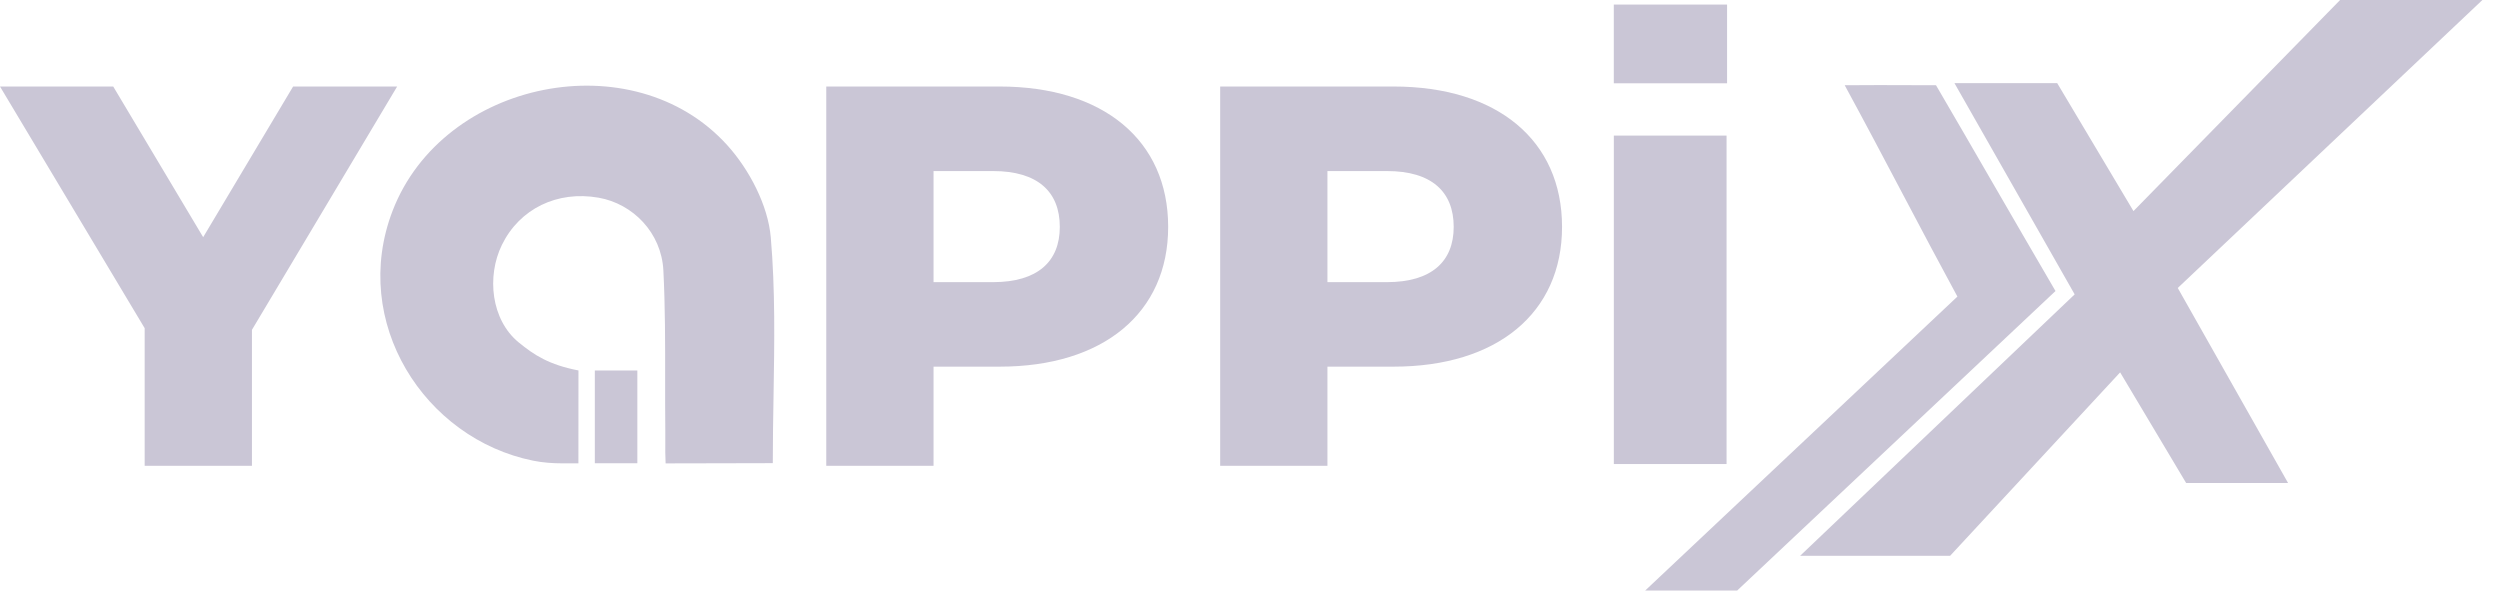 <svg width="127" height="30" viewBox="0 0 127 30" fill="none" xmlns="http://www.w3.org/2000/svg">
<path d="M126.106 0H118.878C115.571 3.379 112.025 7.001 108.38 10.723L104.505 4.222H99.285C101.406 7.947 103.38 11.416 105.393 14.954L91.448 28.233H99.067C100.571 26.61 102.071 24.991 103.581 23.363L107.703 18.916L111.057 24.538H116.235L110.63 14.629L126.106 0Z" fill="#CAC6D6"/>
<path d="M39.258 23.528C38.374 23.528 37.491 23.531 36.598 23.534C35.685 23.537 34.761 23.54 33.813 23.54C33.793 23.166 33.795 22.81 33.797 22.462C33.799 22.259 33.8 22.058 33.797 21.859C33.788 20.996 33.789 20.132 33.789 19.268C33.791 17.422 33.793 15.575 33.699 13.732C33.599 11.821 32.151 10.35 30.41 10.043C28.306 9.673 26.399 10.604 25.5 12.434C24.711 14.042 24.951 16.247 26.347 17.392C27.137 18.041 27.895 18.531 29.386 18.819L29.383 23.538H28.582C28.08 23.538 27.578 23.503 27.085 23.403C21.562 22.288 17.767 16.362 19.946 10.703C22.506 4.063 32.168 2.096 36.942 7.373C38.066 8.614 39.014 10.43 39.155 12.053C39.385 14.709 39.341 17.387 39.296 20.125C39.277 21.248 39.258 22.382 39.258 23.528Z" fill="#CAC6D6"/>
<path d="M12.799 16.755V23.664H7.349V16.672L0 4.395H5.752L10.321 12.049L14.89 4.395H20.175L12.799 16.755Z" fill="#CAC6D6"/>
<path fill-rule="evenodd" clip-rule="evenodd" d="M59.343 11.525C59.343 15.902 56.041 18.626 50.783 18.626H47.424V23.664H41.974V4.395H50.783C56.039 4.395 59.343 7.121 59.343 11.525ZM53.838 11.525C53.838 9.736 52.709 8.69 50.452 8.69H47.424V14.333H50.452C52.709 14.331 53.838 13.287 53.838 11.525Z" fill="#CAC6D6"/>
<path fill-rule="evenodd" clip-rule="evenodd" d="M70.792 18.626C76.05 18.626 79.352 15.902 79.352 11.525C79.352 7.121 76.05 4.395 70.793 4.395H61.985V23.664H67.434V18.626H70.792ZM70.463 8.69C72.719 8.69 73.848 9.736 73.848 11.525C73.848 13.287 72.719 14.331 70.463 14.333H67.434V8.69H70.463Z" fill="#CAC6D6"/>
<path d="M93.711 4.33C95.007 4.318 95.968 4.322 96.914 4.326C97.383 4.328 97.848 4.33 98.349 4.33C99.311 5.975 100.254 7.605 101.216 9.269C102.246 11.048 103.299 12.868 104.419 14.784L88.247 30H83.575L88.241 25.606C91.981 22.085 95.668 18.613 99.436 15.066C98.517 13.376 97.597 11.633 96.662 9.864C95.699 8.039 94.72 6.184 93.711 4.33Z" fill="#CAC6D6"/>
<path d="M81.983 23.573H87.709V6.888H81.983V23.573Z" fill="#CAC6D6"/>
<path d="M87.735 0.232V4.231H81.981V0.232H87.735Z" fill="#CAC6D6"/>
<path d="M32.377 18.821H30.217V23.533H32.377V18.821Z" fill="#CAC6D6"/>
</svg>
